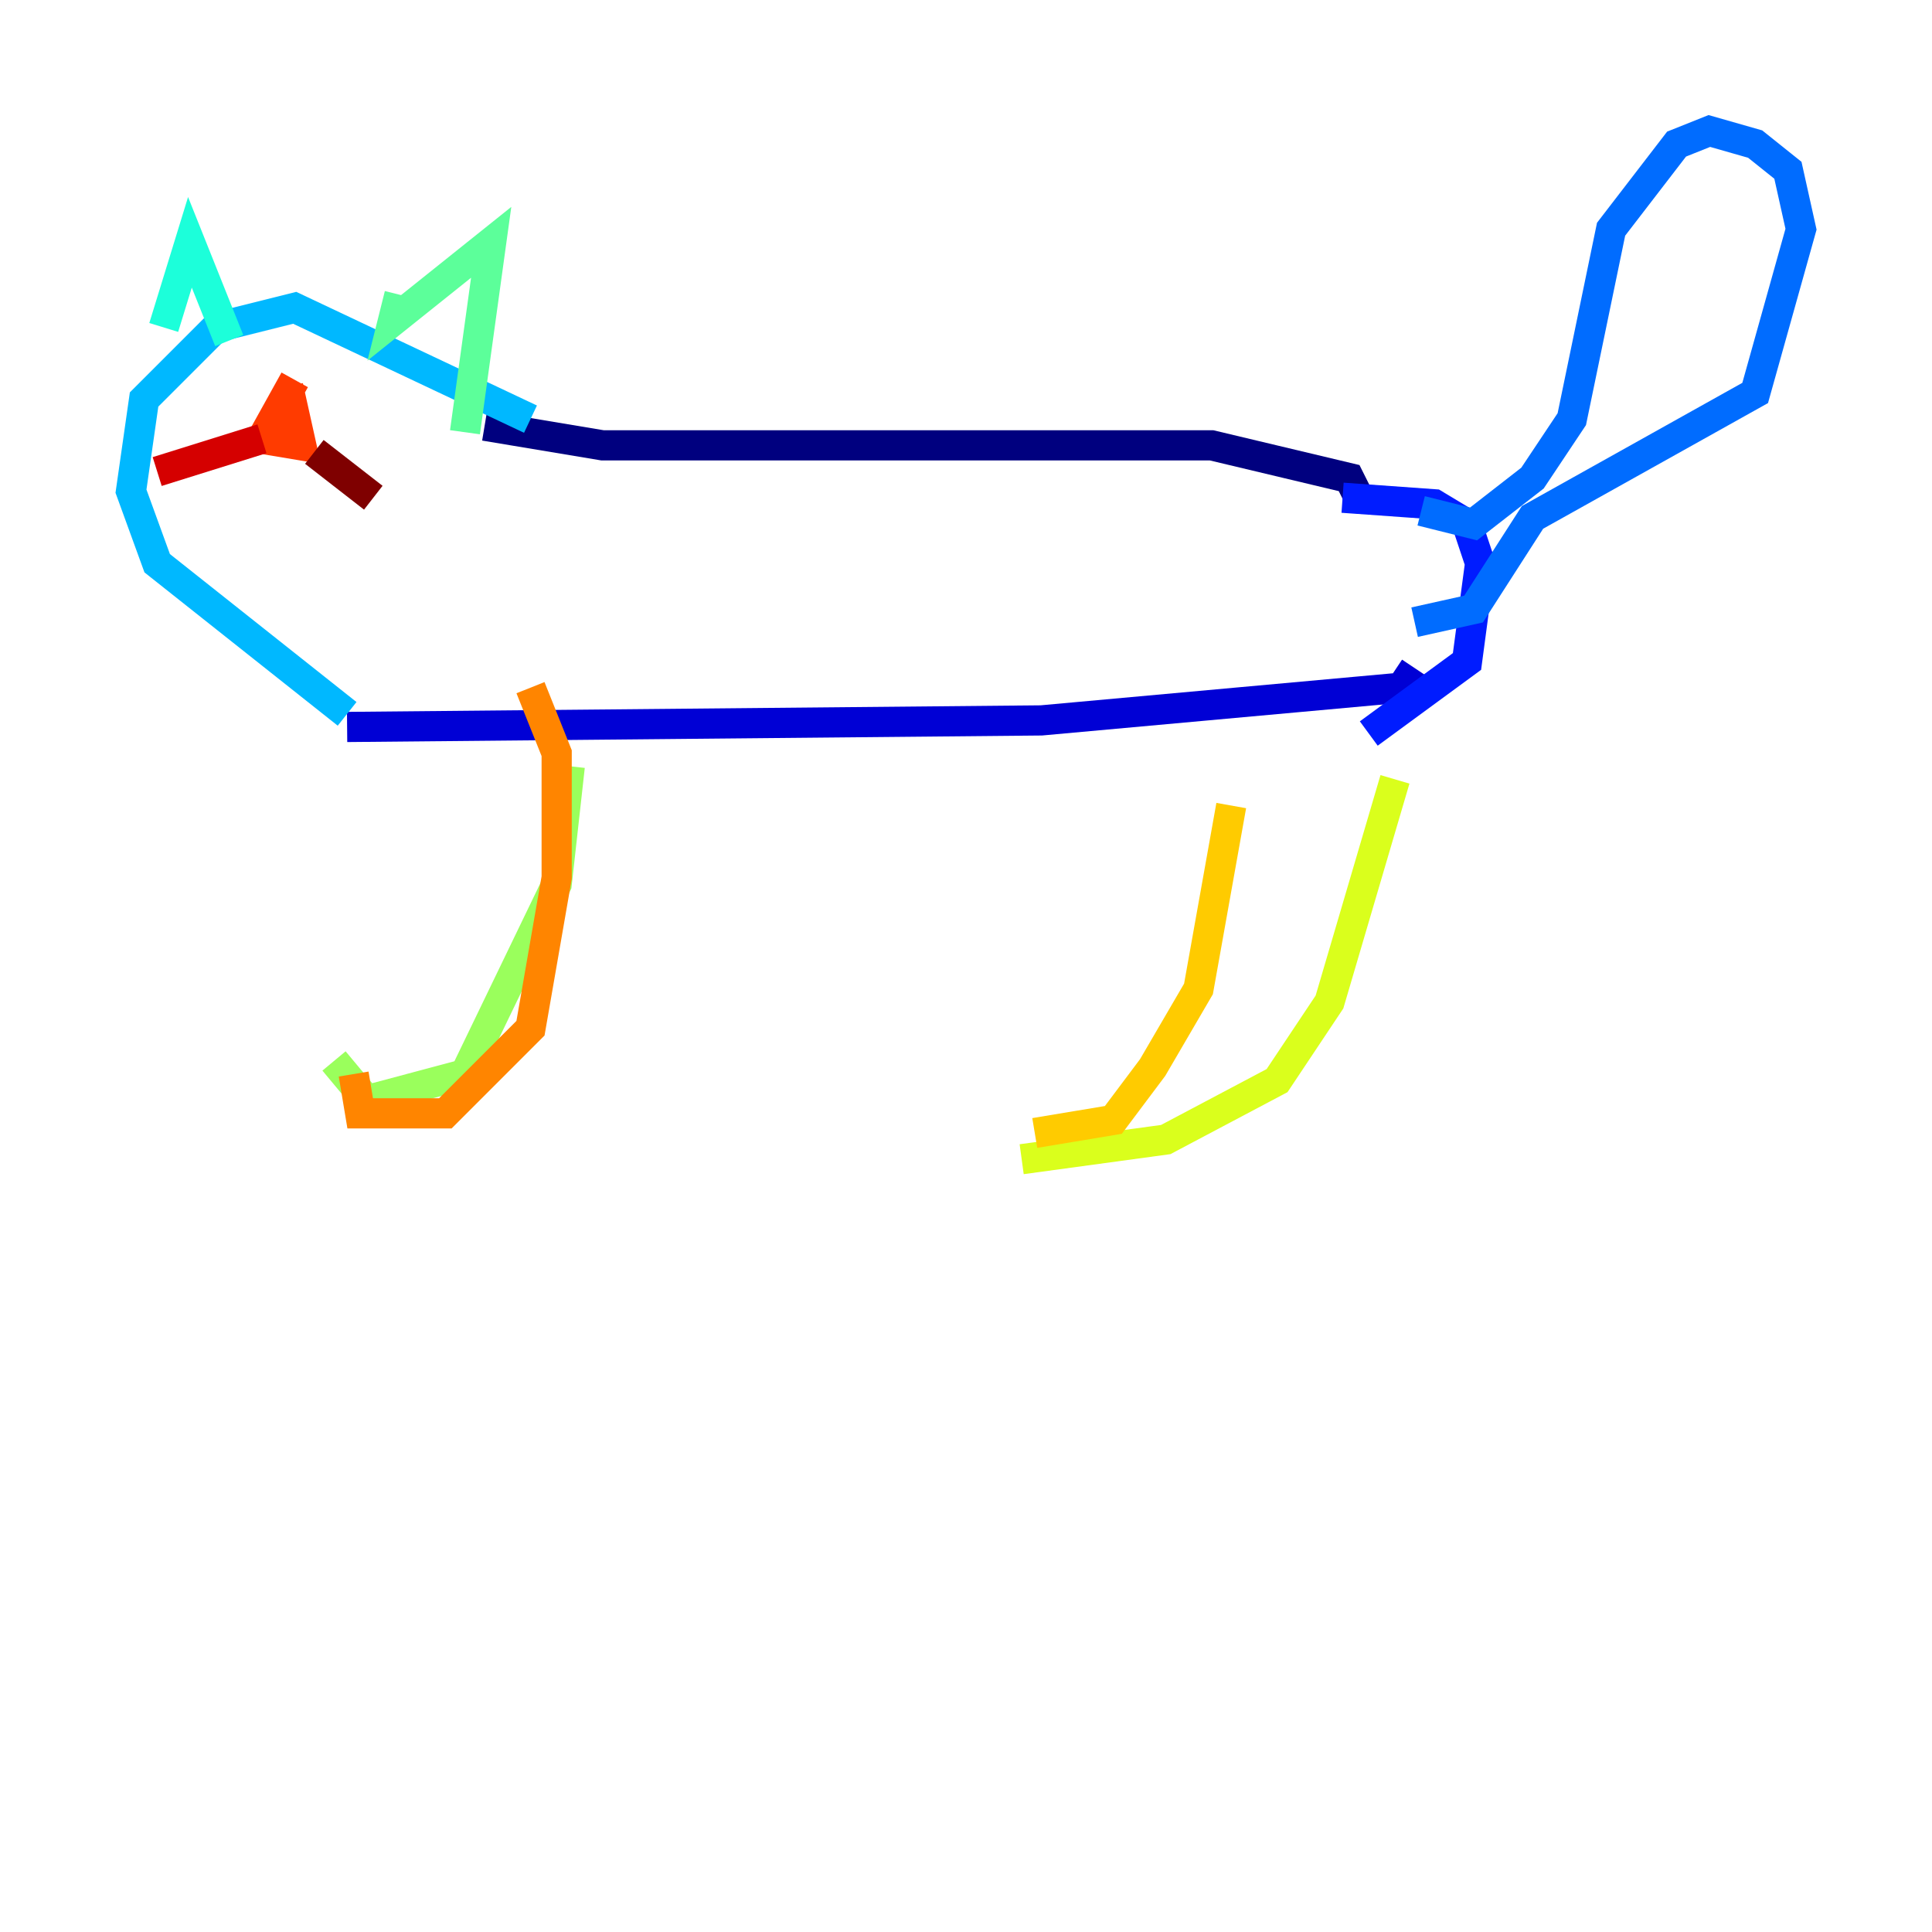 <?xml version="1.0" encoding="utf-8" ?>
<svg baseProfile="tiny" height="128" version="1.2" viewBox="0,0,128,128" width="128" xmlns="http://www.w3.org/2000/svg" xmlns:ev="http://www.w3.org/2001/xml-events" xmlns:xlink="http://www.w3.org/1999/xlink"><defs /><polyline fill="none" points="32.108,28.203 39.919,29.505 80.271,29.505 89.383,31.675 90.251,33.41" stroke="#00007f" stroke-width="2" /><polyline fill="none" points="22.997,48.163 68.99,47.729 92.854,45.559 93.722,44.258" stroke="#0000d5" stroke-width="2" /><polyline fill="none" points="88.949,32.976 95.024,33.41 97.193,34.712 98.061,37.315 97.193,43.824 90.685,48.597" stroke="#001cff" stroke-width="2" /><polyline fill="none" points="94.156,33.844 97.627,34.712 101.532,31.675 104.136,27.77 106.739,15.186 111.078,9.546 113.248,8.678 116.285,9.546 118.454,11.281 119.322,15.186 116.285,26.034 101.532,34.278 97.627,40.352 93.722,41.22" stroke="#006cff" stroke-width="2" /><polyline fill="none" points="22.997,47.295 10.414,37.315 8.678,32.542 9.546,26.468 14.319,21.695 19.525,20.393 35.146,27.77" stroke="#00b8ff" stroke-width="2" /><polyline fill="none" points="10.848,21.695 12.583,16.054 15.186,22.563" stroke="#1cffda" stroke-width="2" /><polyline fill="none" points="26.468,19.525 26.034,21.261 32.542,16.054 30.807,28.637" stroke="#5cff9a" stroke-width="2" /><polyline fill="none" points="37.749,50.766 36.881,58.576 30.807,71.159 24.298,72.895 22.129,70.291" stroke="#9aff5c" stroke-width="2" /><polyline fill="none" points="92.42,51.634 88.081,66.386 84.61,71.593 77.234,75.498 67.688,76.8" stroke="#daff1c" stroke-width="2" /><polyline fill="none" points="81.573,53.37 79.403,65.519 76.366,70.725 73.763,74.197 68.556,75.064" stroke="#ffcb00" stroke-width="2" /><polyline fill="none" points="35.146,45.559 36.881,49.898 36.881,58.142 35.146,68.122 29.505,73.763 23.864,73.763 23.43,71.159" stroke="#ff8500" stroke-width="2" /><polyline fill="none" points="19.525,25.166 17.356,29.071 19.959,29.505 19.091,25.6" stroke="#ff3b00" stroke-width="2" /><polyline fill="none" points="17.356,29.071 10.414,31.241" stroke="#d50000" stroke-width="2" /><polyline fill="none" points="20.827,29.939 24.732,32.976" stroke="#7f0000" stroke-width="2" /></svg>